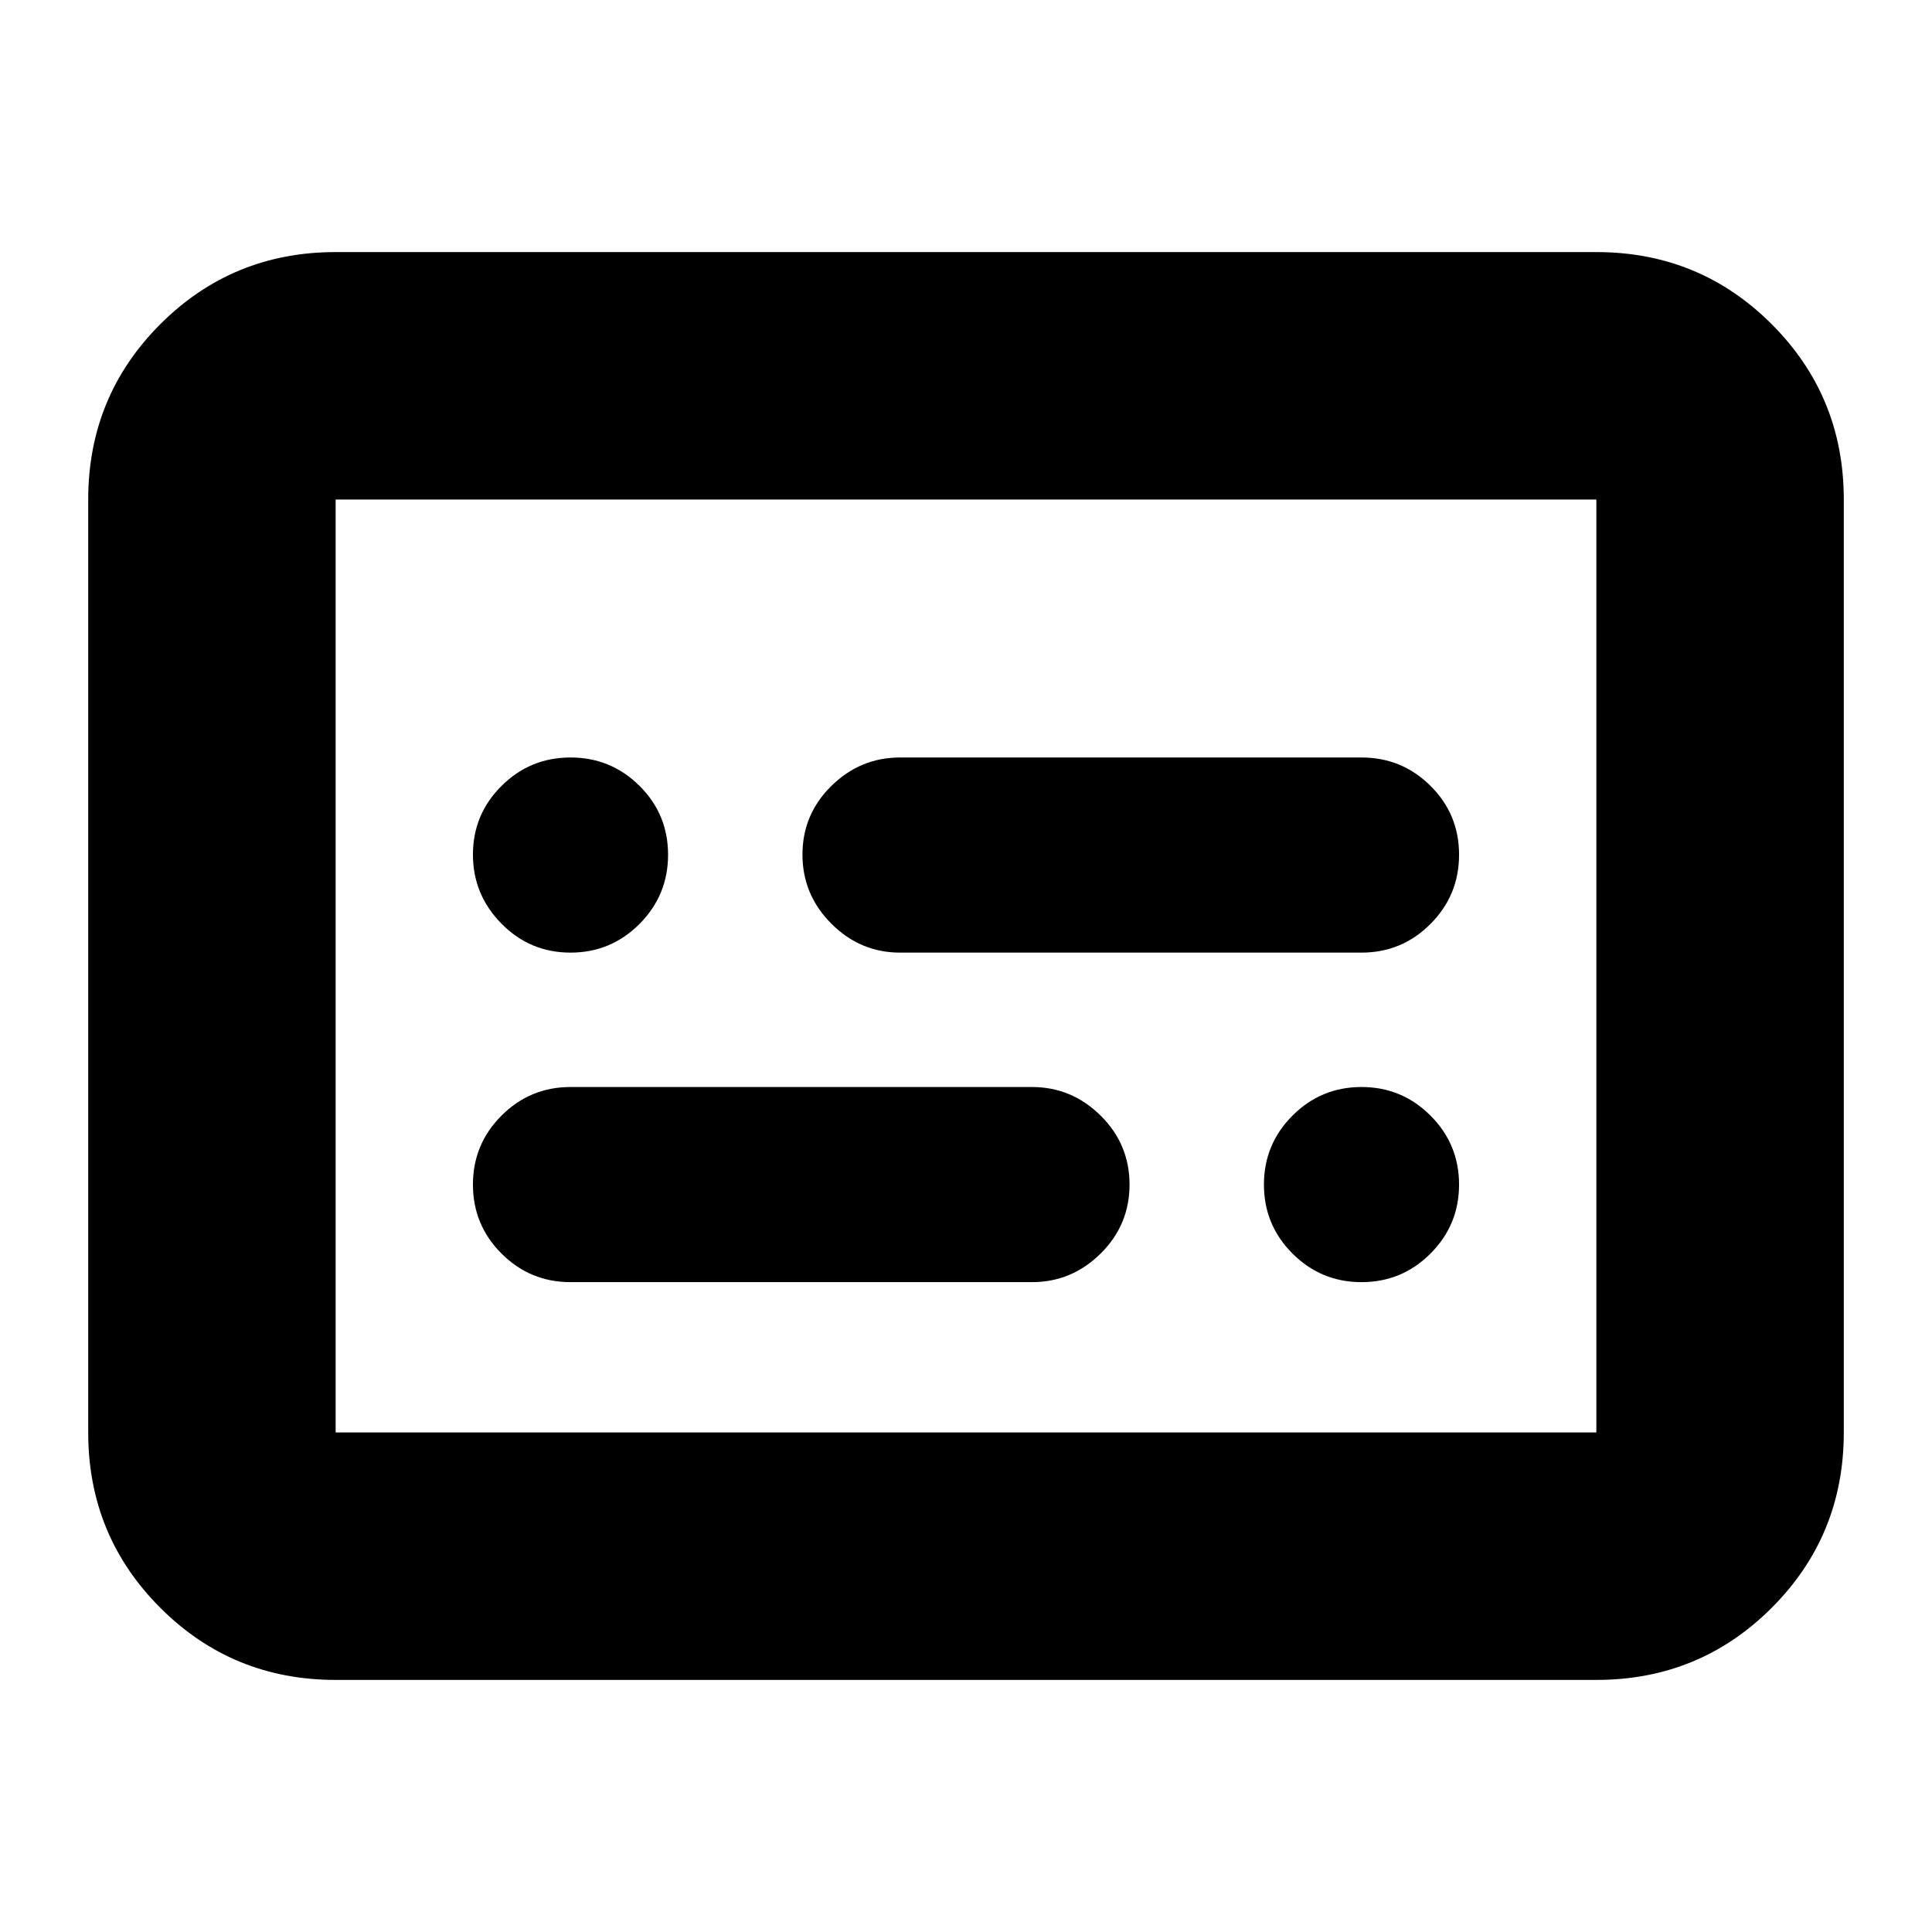 <svg xmlns="http://www.w3.org/2000/svg" height="24" viewBox="0 -960 960 960" width="24"><path d="M166.78-125.26q-51.3 0-87.13-35.83-35.82-35.83-35.82-87.13v-463.56q0-51.3 35.82-87.13 35.83-35.83 87.13-35.83h626.44q51.3 0 87.13 35.83 35.82 35.83 35.82 87.13v463.56q0 51.3-35.82 87.13-35.83 35.83-87.13 35.83H166.78Zm0-122.96h626.44v-463.56H166.78v463.56Zm0 0v-463.56 463.56Zm116.7-74.69h229.3q19.74 0 34.11-14.2 14.37-14.2 14.37-34.28 0-20.08-14.37-34.28-14.37-14.2-34.11-14.2h-229.3q-20.08 0-34.28 14.2-14.2 14.2-14.2 34.28 0 20.08 14.2 34.28 14.2 14.2 34.28 14.2Zm163.74-163.74h229.3q20.08 0 34.28-14.25 14.2-14.24 14.2-34.39 0-20.14-14.2-34.23-14.2-14.09-34.28-14.09h-229.3q-19.74 0-34.11 14.13-14.37 14.13-14.37 34.11 0 19.98 14.37 34.35 14.37 14.37 34.11 14.37Zm-163.74 0q20.08 0 34.28-14.25 14.2-14.24 14.2-34.39 0-20.14-14.2-34.23-14.2-14.09-34.28-14.09-20.08 0-34.28 14.13-14.2 14.13-14.2 34.11 0 19.98 14.2 34.35 14.2 14.37 34.28 14.37Zm393.04 163.74q20.08 0 34.28-14.2 14.2-14.2 14.2-34.28 0-20.08-14.2-34.28-14.2-14.2-34.28-14.2-20.08 0-34.28 14.2-14.2 14.2-14.2 34.28 0 20.08 14.2 34.28 14.2 14.2 34.28 14.2Z"/></svg>